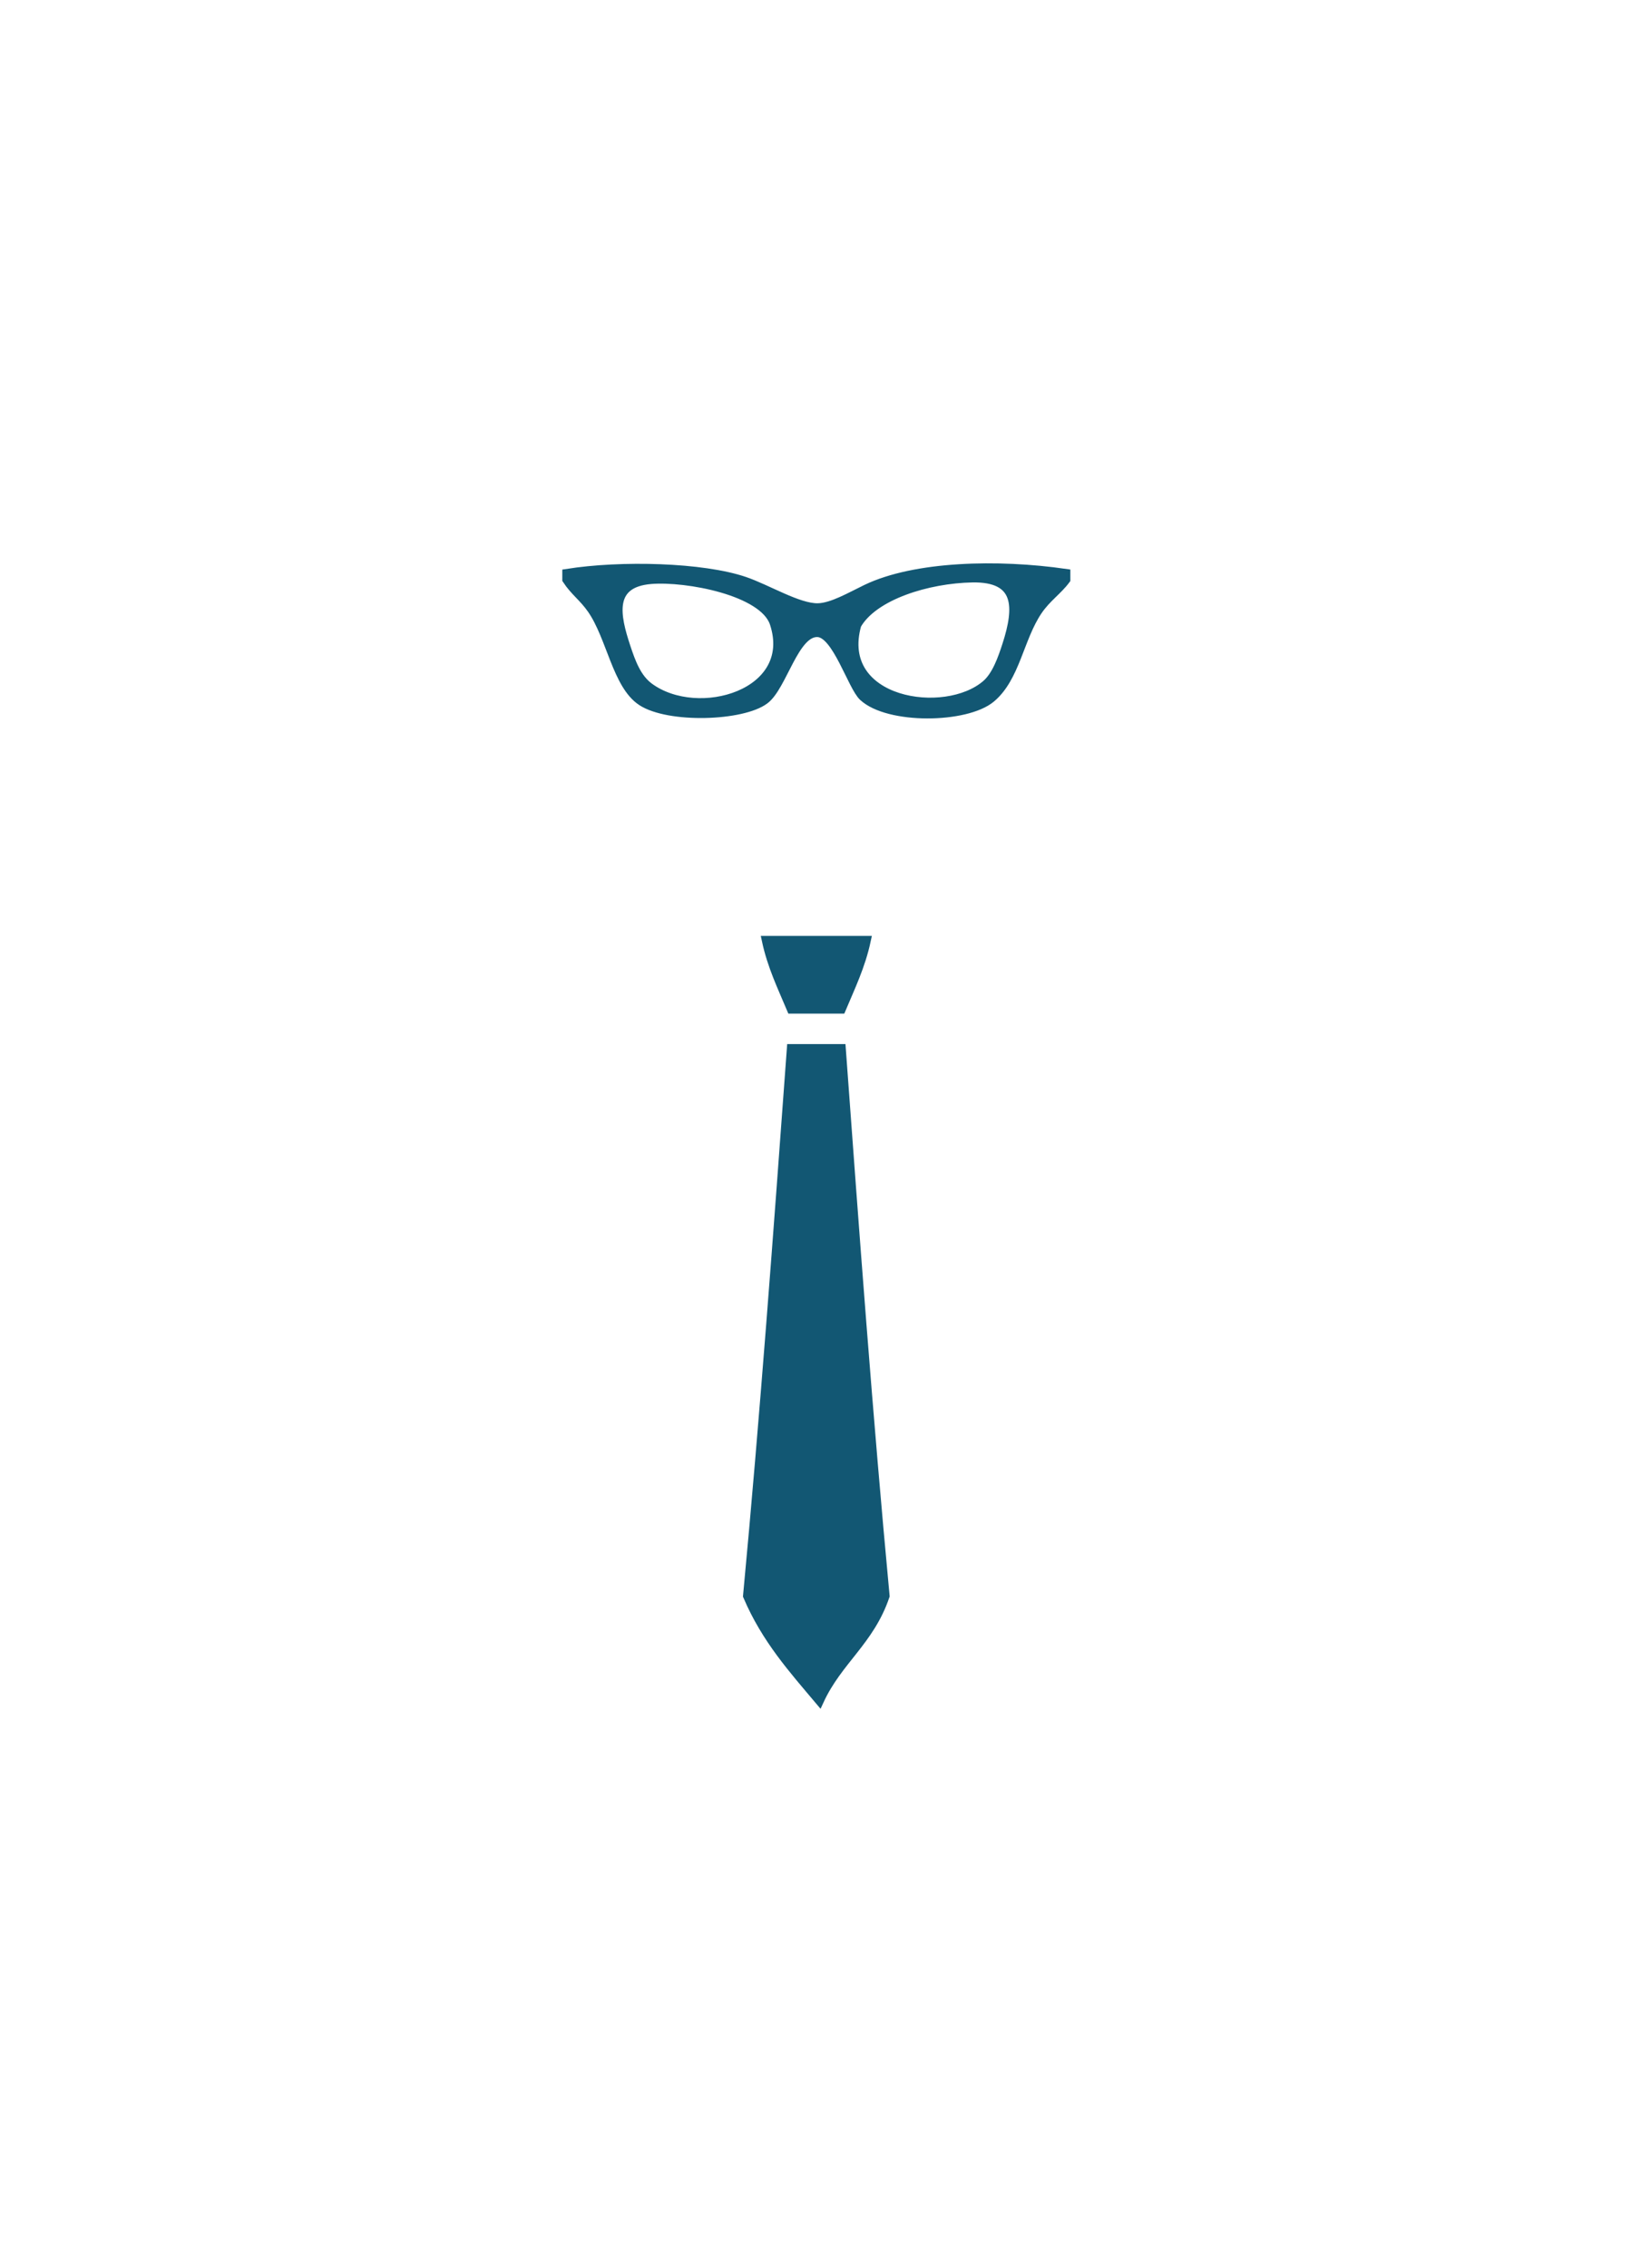<?xml version="1.0" encoding="UTF-8"?>
<svg width="186px" height="257px" viewBox="0 0 186 257" version="1.1" xmlns="http://www.w3.org/2000/svg" xmlns:xlink="http://www.w3.org/1999/xlink">
    <title>consultant</title>
    <defs>
        <filter x="-29.3%" y="-27.5%" width="158.6%" height="155.0%" filterUnits="objectBoundingBox" id="filter-1">
            <feOffset dx="0" dy="0" in="SourceAlpha" result="shadowOffsetOuter1"></feOffset>
            <feGaussianBlur stdDeviation="22" in="shadowOffsetOuter1" result="shadowBlurOuter1"></feGaussianBlur>
            <feColorMatrix values="0 0 0 0 0.271   0 0 0 0 0.286   0 0 0 0 0.357  0 0 0 0.08 0" type="matrix" in="shadowBlurOuter1" result="shadowMatrixOuter1"></feColorMatrix>
            <feMerge>
                <feMergeNode in="shadowMatrixOuter1"></feMergeNode>
                <feMergeNode in="SourceGraphic"></feMergeNode>
            </feMerge>
        </filter>
    </defs>
    <g id="Page-1" stroke="none" stroke-width="1" fill="none" fill-rule="evenodd">
        <g id="Client-View-.1" transform="translate(-898, -692)">
            <g id="Group-9" transform="translate(435, 715)">
                <g id="Item.4" filter="url(#filter-1)" transform="translate(320, 0)">
                    <g id="Group-14" transform="translate(0, 0.547)">
                        <g id="Group-13" transform="translate(207, 40.453)">
                            <path d="M22.849,42.543 L34.204,42.543 C33.58,45.468 32.413,47.85 31.365,50.349 L25.688,50.349 C24.639,47.85 23.473,45.468 22.849,42.543" id="Fill-1" fill="#125773"></path>
                            <path d="M22.849,42.543 L34.204,42.543 C33.58,45.468 32.413,47.85 31.365,50.349 L25.688,50.349 C24.639,47.85 23.473,45.468 22.849,42.543 Z" id="Stroke-3" stroke="#125773"></path>
                            <path d="M31.365,54.803 C32.892,75.673 34.422,96.54 36.332,116.828 C34.606,121.934 30.974,124.144 28.881,128.693 C25.894,125.144 22.811,121.74 20.72,116.828 C22.631,96.54 24.161,75.673 25.688,54.803 L31.365,54.803 Z" id="Fill-5" fill="#125773"></path>
                            <path d="M31.365,54.803 C32.892,75.673 34.422,96.54 36.332,116.828 C34.606,121.934 30.974,124.144 28.881,128.693 C25.894,125.144 22.811,121.74 20.72,116.828 C22.631,96.54 24.161,75.673 25.688,54.803 L31.365,54.803 Z" id="Stroke-7" stroke="#125773"></path>
                            <g id="Group-19" transform="translate(0.233, 0.331)">
                                <path d="M47.567,13.188 C48.711,12.187 49.377,10.275 49.866,8.767 C51.276,4.423 51.281,1.069 45.976,1.163 C40.919,1.253 34.795,3.148 32.89,6.469 C30.413,15.32 42.921,17.252 47.567,13.188 L47.567,13.188 Z M6.719,8.944 C7.308,10.726 7.951,12.502 9.372,13.542 C14.899,17.585 26.159,14.299 23.518,6.291 C22.31,2.626 13.546,1.013 9.549,1.34 C4.742,1.734 5.571,5.469 6.719,8.944 L6.719,8.944 Z M-3.95373969e-13,0.633 C6.212,-0.351 15.405,-0.098 20.159,1.517 C22.74,2.395 26.25,4.568 28.47,4.523 C30.083,4.49 32.151,3.268 33.951,2.401 C39.472,-0.256 48.881,-0.484 56.586,0.633 L56.586,1.34 C55.663,2.59 54.4,3.405 53.403,4.877 C51.299,7.983 50.887,12.451 48.098,14.779 C45.266,17.142 36.435,17.253 33.598,14.602 C32.344,13.432 30.604,7.478 28.47,7.353 C25.822,7.197 24.488,13.419 22.457,14.957 C19.917,16.88 11.554,17.147 8.488,15.133 C5.675,13.285 5.023,7.852 2.829,4.7 C1.881,3.337 0.891,2.696 -3.95373969e-13,1.34 L-3.95373969e-13,0.633 Z" id="Fill-11" fill="#125773"></path>
                                <path d="M47.567,13.188 C48.711,12.187 49.377,10.275 49.866,8.767 C51.276,4.423 51.281,1.069 45.976,1.163 C40.919,1.253 34.795,3.148 32.89,6.469 C30.413,15.32 42.921,17.252 47.567,13.188 Z M6.719,8.944 C7.308,10.726 7.951,12.502 9.372,13.542 C14.899,17.585 26.159,14.299 23.518,6.291 C22.31,2.626 13.546,1.013 9.549,1.34 C4.742,1.734 5.571,5.469 6.719,8.944 Z M-3.95373969e-13,0.633 C6.212,-0.351 15.405,-0.098 20.159,1.517 C22.74,2.395 26.25,4.568 28.47,4.523 C30.083,4.49 32.151,3.268 33.951,2.401 C39.472,-0.256 48.881,-0.484 56.586,0.633 L56.586,1.34 C55.663,2.59 54.4,3.405 53.403,4.877 C51.299,7.983 50.887,12.451 48.098,14.779 C45.266,17.142 36.435,17.253 33.598,14.602 C32.344,13.432 30.604,7.478 28.47,7.353 C25.822,7.197 24.488,13.419 22.457,14.957 C19.917,16.88 11.554,17.147 8.488,15.133 C5.675,13.285 5.023,7.852 2.829,4.7 C1.881,3.337 0.891,2.696 -3.95373969e-13,1.34 L-3.95373969e-13,0.633 Z" id="Stroke-12" stroke="#125773"></path>
                            </g>
                        </g>
                    </g>
                </g>
            </g>
        </g>
    </g>
</svg>